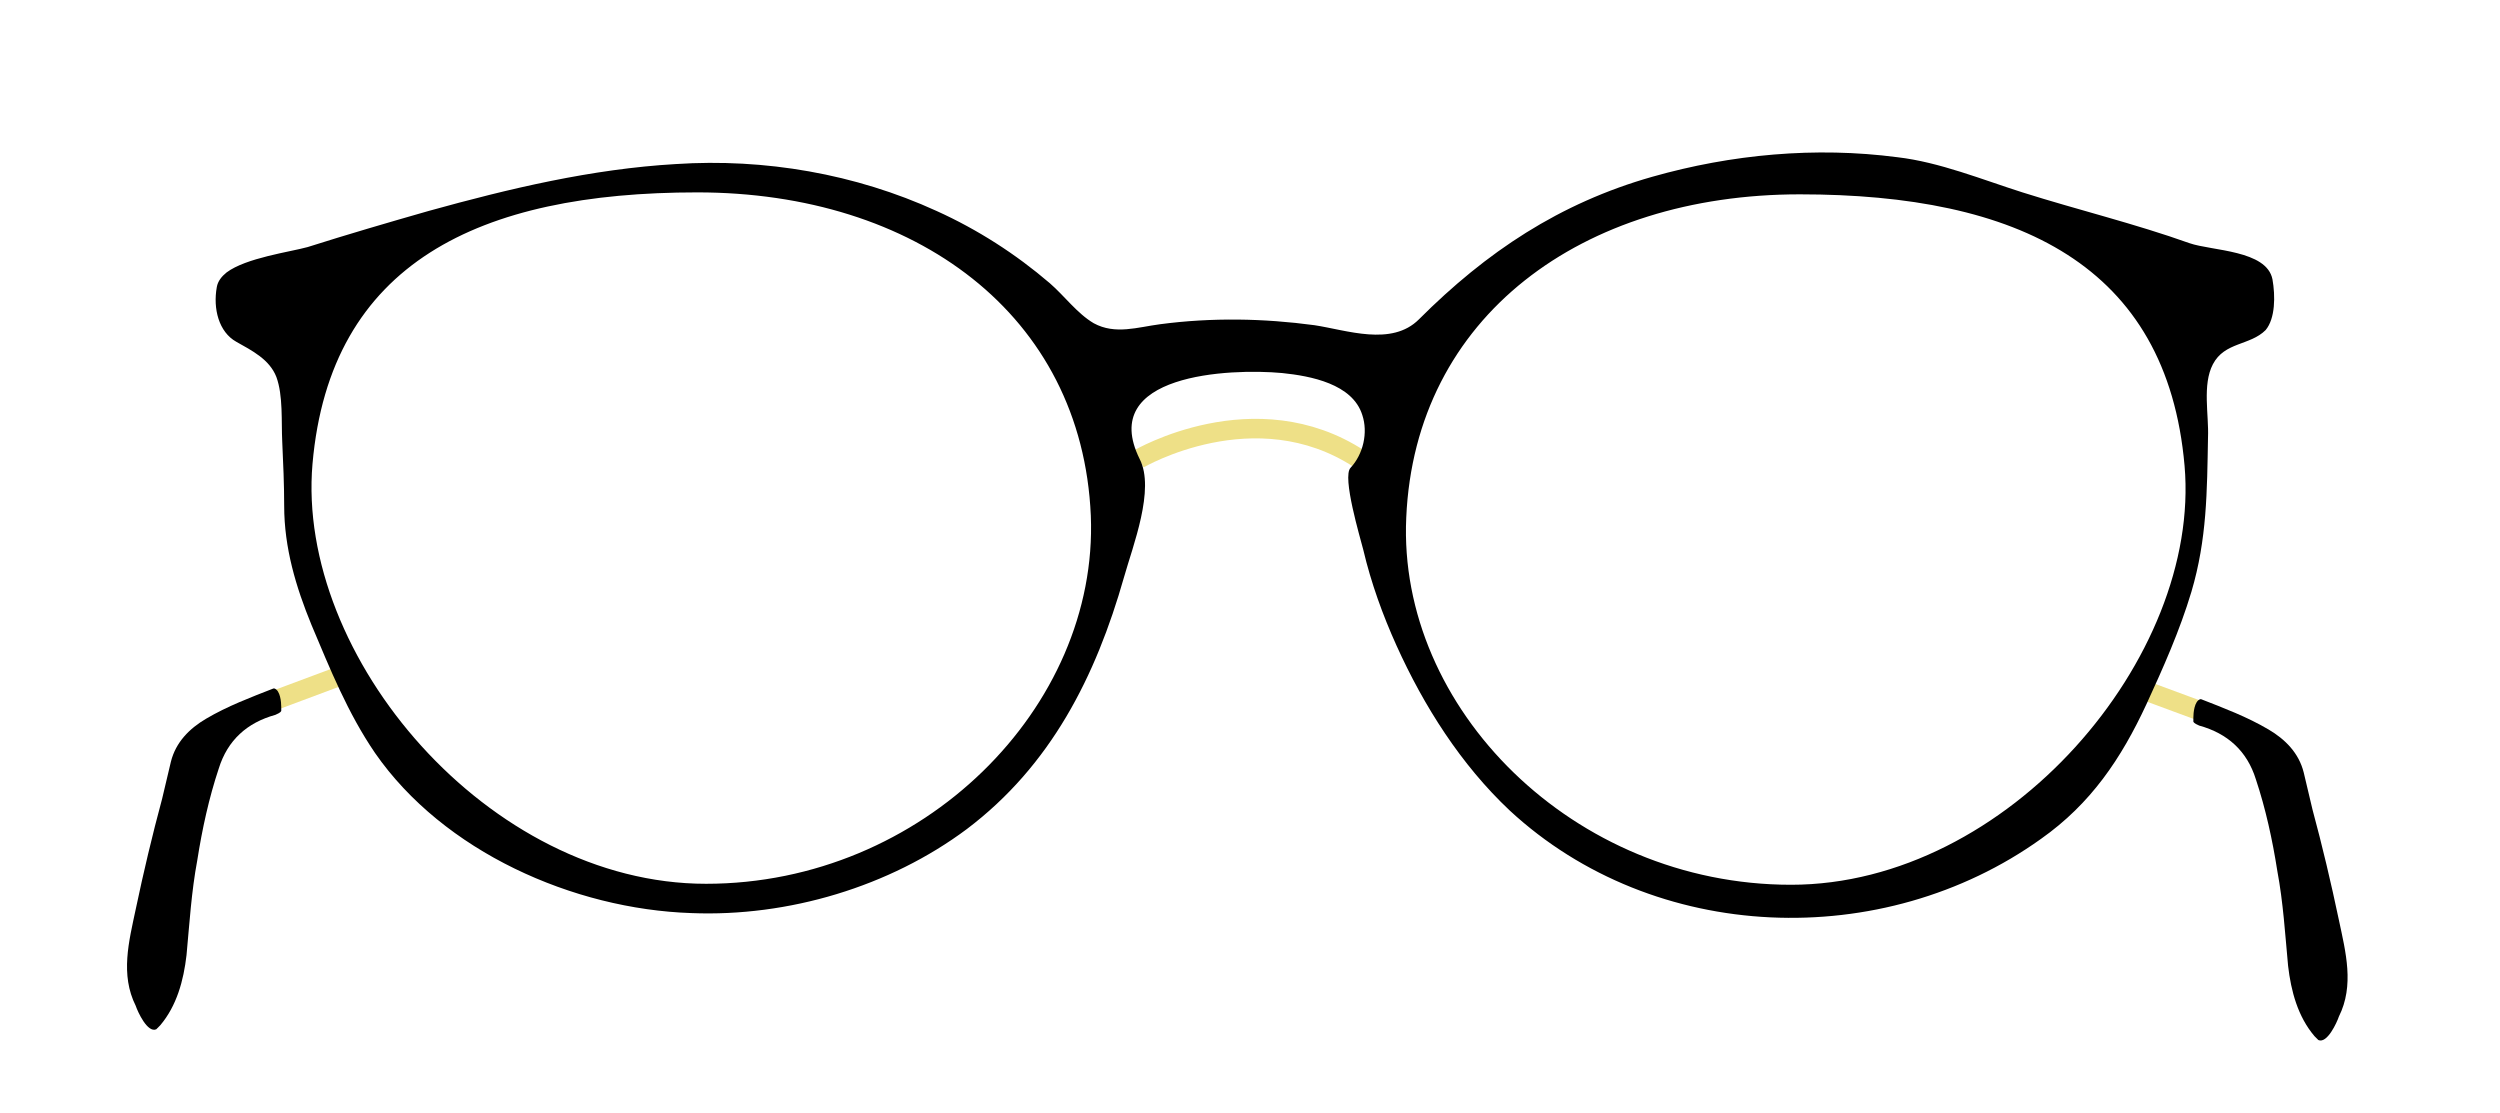 <?xml version="1.0" encoding="utf-8"?>
<!-- Generator: Adobe Illustrator 25.2.3, SVG Export Plug-In . SVG Version: 6.00 Build 0)  -->
<svg version="1.1" xmlns="http://www.w3.org/2000/svg" xmlns:xlink="http://www.w3.org/1999/xlink" x="0px" y="0px"
	 viewBox="0 0 256 114" style="enable-background:new 0 0 256 114;" xml:space="preserve">
<style type="text/css">
	.st0{fill:none;stroke:#EEE087;stroke-width:2;stroke-miterlimit:10;}
	.st1{display:none;}
	.st2{display:inline;fill:none;stroke:#DEDCD7;stroke-width:2;stroke-miterlimit:10;}
	.st3{display:inline;fill:#BFA488;}
	.st4{display:inline;fill:#DEDCD7;}
	.st5{display:inline;fill:#E28770;}
	.st6{display:inline;fill:#D7997F;}
	.st7{display:inline;}
	.st8{fill:none;stroke:#EEE2BB;stroke-width:1.659;stroke-miterlimit:10;}
	.st9{fill:#998769;}
	.st10{fill:none;stroke:#EEE2BB;stroke-width:2.997;stroke-miterlimit:10;}
	.st11{opacity:0.5;fill:#BDCCD4;stroke:#000000;stroke-miterlimit:10;}
	.st12{opacity:0.5;fill:#BDCCD4;}
	.st13{fill:#EEE2BB;}
	.st14{fill:none;stroke:#998769;stroke-width:1.006;stroke-miterlimit:10;}
	.st15{fill:none;stroke:#998769;stroke-miterlimit:10;}
</style>
<g id="Ebene_1">
	<path class="st0" d="M116.6,47c0,0,11.9-7,22.6,0"/>
	<line class="st0" x1="218.8" y1="70.4" x2="228" y2="73.8"/>
	<path d="M225.3,71.6c-0.6,0.2-0.7,1.4-0.7,1.9c0,0.1,0,0.2,0,0.4c0.1,0.2,0.4,0.3,0.6,0.4c2.9,0.8,4.9,2.6,5.8,5.5
		c1,3,1.7,6.2,2.2,9.4c0.6,3.2,0.8,6.5,1.1,9.7c0.3,2.6,1,5.2,2.7,7.2c0.1,0.1,0.3,0.3,0.4,0.4c0.9,0.4,1.9-1.8,2.1-2.4
		c1.6-3.2,0.7-6.6,0-9.9c-0.8-3.8-1.7-7.6-2.7-11.3c-0.3-1.3-0.6-2.5-0.9-3.8c-0.5-2-1.9-3.4-3.6-4.4c-2.2-1.3-4.6-2.2-6.9-3.1
		C225.5,71.6,225.5,71.6,225.3,71.6C225.4,71.6,225.3,71.6,225.3,71.6z"/>
	<line class="st0" x1="34.6" y1="69.3" x2="25.5" y2="72.7"/>
	<path d="M28.1,70.5c0.6,0.2,0.7,1.4,0.7,1.9c0,0.1,0,0.2,0,0.4c-0.1,0.2-0.4,0.3-0.6,0.4c-2.9,0.8-4.9,2.6-5.8,5.5
		c-1,3-1.7,6.2-2.2,9.4c-0.6,3.2-0.8,6.5-1.1,9.7c-0.3,2.6-1,5.2-2.7,7.2c-0.1,0.1-0.3,0.3-0.4,0.4c-0.9,0.4-1.9-1.8-2.1-2.4
		c-1.6-3.2-0.7-6.6,0-9.9c0.8-3.8,1.7-7.6,2.7-11.3c0.3-1.3,0.6-2.5,0.9-3.8c0.5-2,1.9-3.4,3.6-4.4c2.2-1.3,4.6-2.2,6.9-3.1
		C27.9,70.5,28,70.5,28.1,70.5C28.1,70.5,28.1,70.5,28.1,70.5z"/>
	<path d="M232.7,28.6c-0.6-3-6.2-2.9-8.5-3.7c-5.6-2-11.4-3.4-17.1-5.2c-4.1-1.3-8.5-3.1-12.8-3.6c-8.4-1.1-17-0.3-25.1,2
		c-9.5,2.7-17,7.7-23.9,14.6c-2.8,2.8-7.4,1.1-10.7,0.6c-5.2-0.7-10.5-0.8-15.8-0.1c-2.3,0.3-4.6,1.1-6.8-0.1c-1.7-1-3-2.8-4.5-4.1
		c-3.5-3-7.4-5.5-11.6-7.4c-8.3-3.8-17.6-5.4-26.7-4.8c-8.6,0.5-17,2.5-25.3,4.8c-4.2,1.2-8.3,2.4-12.4,3.7
		c-1.8,0.5-6.3,1.1-8.3,2.6c-0.5,0.4-0.9,0.9-1,1.5c-0.4,2.2,0.2,4.6,2,5.6c1.6,0.9,3.4,1.8,4.1,3.6c0.7,1.9,0.5,4.6,0.6,6.6
		c0.1,2.2,0.2,4.4,0.2,6.6c0,4.3,1.2,8.3,2.8,12.2c1.9,4.5,3.7,9,6.5,13.1c7,10.1,20.3,16,32.4,16.4c9.9,0.4,20.3-2.7,28.2-8.6
		c8.6-6.5,13.2-15.6,16.1-25.8c0.9-3.2,3.2-9,1.6-12.1c-4.3-8.7,9.2-9.3,14.6-8.8c2.9,0.3,7.2,1.1,8.2,4.3c0.6,1.8,0.1,4-1.2,5.4
		c-0.9,0.9,1,7.2,1.3,8.4c0.8,3.4,2,6.7,3.4,9.8c2.8,6.2,6.6,12.2,11.6,16.9c14.8,13.7,38.2,14.5,54.4,2.9
		c5.1-3.6,8.2-8.2,10.8-13.8c1.7-3.7,3.4-7.5,4.6-11.5c1.6-5.4,1.6-10.3,1.7-15.8c0.1-2.3-0.6-5.4,0.5-7.5c1.2-2.3,3.8-1.9,5.4-3.5
		C233,32.6,233,30.3,232.7,28.6z M72.3,90.5c-22.3,0-42-23.3-40.3-43c1.8-20.6,17.1-27.8,39.4-27.8s39.4,12.5,40.3,33.1
		C112.5,72.4,94.5,90.5,72.3,90.5z M183.4,90.6c-22.3,0-40.3-18.1-39.4-37.6c0.9-20.6,18-33.1,40.3-33.1c22.3,0,37.6,7.2,39.4,27.8
		C225.4,67.3,205.6,90.6,183.4,90.6z"/>
</g>
<g id="Ebene_4" class="st1">
	<line class="st2" x1="27" y1="66" x2="17.8" y2="69.5"/>
	<path class="st3" d="M20.5,67.2c0.6,0.2,0.7,1.4,0.7,1.9c0,0.1,0,0.2,0,0.4c-0.1,0.2-0.4,0.3-0.6,0.4c-2.9,0.8-4.9,2.6-5.8,5.5
		c-1,3-1.7,6.2-2.2,9.4c-0.6,3.2-0.8,6.5-1.1,9.7c-0.3,2.6-1,5.2-2.7,7.2c-0.1,0.1-0.3,0.3-0.4,0.4c-0.9,0.4-1.9-1.8-2.1-2.4
		c-1.6-3.2-0.7-6.6,0-9.9c0.8-3.8,1.7-7.6,2.7-11.3C9,77.2,9.4,76,9.7,74.7c0.5-2,1.9-3.4,3.6-4.4c2.2-1.3,4.6-2.2,6.9-3.1
		C20.2,67.2,20.3,67.2,20.5,67.2C20.4,67.2,20.4,67.2,20.5,67.2z"/>
	<path class="st4" d="M21.5,39.5c1.9,0,3.9,0,5.8,0c-0.4,0,0,7.9,0,8.6c0.3,2.9,0.8,5.8,1.5,8.6c1.5,5.6,4,11,7.3,15.8
		c2.3,3.2,5.3,6.1,8.6,8.3c2.1,1.4,4.3,3,6.6,4.2c2.4,1.2,5.5,1.8,8.2,2.3C70.8,89.8,83.9,89,94,82.9c9.5-5.8,15.7-16.3,16.4-27.4
		c0.3-4.7-0.2-9.4-1.7-13.9c2.3-1,5-3.5,7.3-4.5c-0.2,0.1,0.2,6.3,0.3,6.8c1.2,11.5-1.8,24.3-8.9,33.6c-6.7,8.6-17.5,13.9-28.2,15.6
		c-8.7,1.3-17.2,1.1-25.5-1.7C43.1,87.6,34.1,80.4,28.4,71c-3-4.9-5.8-15.3-6.4-21C21,40,21.5,38,21.5,39.5z"/>
	<path class="st4" d="M141,37c2.6,1.5,5.2,3,7.8,4.5c-0.5,7.5-1.7,14.6,0.3,22c3.8,14,16.1,23.8,30.2,26.2
		c15,2.6,31.9-2.2,41.6-14.2c8.2-10.1,9-22.1,9-34.5c0,0,6.5,0.5,6.5,0.5c0,7.6,0.1,14.8-2.6,22.1c-4,11-12.2,20.1-22.5,25.7
		c-11.7,6.4-26.3,8.2-39.1,4.4c-14.9-4.4-26.1-17.3-30-32.1C140.3,53.6,140.1,45.2,141,37z"/>
	<path class="st3" d="M12,35.1c2.5-0.4,9.5,4.4,9.5,4.4s6,0,6,0c2.4-3.1,4.9-6,7.6-8.8c4.5-4.6,10.1-6.3,16.4-6.8
		c8.6-0.7,17.7-0.6,26.3,0.5c12.4,1.6,23.9,6.5,31,17.2c0.6,0.9,6.9-3.7,7.9-4c0.9-0.3,2.5,0,3.5,0c2.9,0,5.8,0.1,8.7,0
		c2-0.1,4.1,0,6.1,0c1.1,0,2.3,0,3.4,0c0.3,0,0.7-0.1,1,0c1.1,0.4,2,1.3,3.1,1.7c2.1,0.8,4.4,1.5,6.5,2.3c-0.5-0.2,3.5-6.6,3.9-7.1
		c5.4-7.5,16.2-9.2,24.7-10.3c8.8-1.2,17.8-0.9,26.6,0.3c5.3,0.7,10.8,1.8,15.5,4.6c4.6,2.7,7.6,7.7,9.8,12.5h7.1c0,0,0,0,1-1
		s8-3,8-3s0-9.4,0-9.4c-27-5.8-57.6-13.9-84.8-4.9c-3.6,1.2-7,2.8-10.3,4.8c-1.2,0.7-6.1,5.2-7.4,5c0,0-10.6-1.5-16.1-1.3
		c-5.5,0.2-13.9,1.2-14,1.3c-2,0.2-5.5-5.1-7.3-6.1c-9.3-5.4-20.9-6.9-31.4-7.9C61,17.7,48.1,18.8,35,20.6C33,20.9,12,23,12,25
		C12,25,12,35.1,12,35.1z"/>
	<line class="st2" x1="229.1" y1="67.1" x2="238.3" y2="70.5"/>
	<path class="st3" d="M235.7,68.3c-0.6,0.2-0.7,1.4-0.7,1.9c0,0.1,0,0.2,0,0.4c0.1,0.2,0.4,0.3,0.6,0.4c2.9,0.8,4.9,2.6,5.8,5.5
		c1,3,1.7,6.2,2.2,9.4c0.6,3.2,0.8,6.5,1.1,9.7c0.3,2.6,1,5.2,2.7,7.2c0.1,0.1,0.3,0.3,0.4,0.4c0.9,0.4,1.9-1.8,2.1-2.4
		c1.6-3.2,0.7-6.6,0-9.9c-0.8-3.8-1.7-7.6-2.7-11.3c-0.3-1.3-0.6-2.5-0.9-3.8c-0.5-2-1.9-3.4-3.6-4.4c-2.2-1.3-4.6-2.2-6.9-3.1
		C235.9,68.3,235.8,68.3,235.7,68.3C235.7,68.3,235.7,68.3,235.7,68.3z"/>
</g>
<g id="Ebene_5" class="st1">
	<path class="st5" d="M29.2,69.2c0,0-20,27.8-19.9,29.8s0.5,5,3.2,4.6c2.7-0.4,11.1-7.9,11.1-7.9s1.3-2.6,0.6-6.4
		c-0.7-3.8,2.6-8.9,2.6-8.9l6.7-9.6L29.2,69.2z"/>
	<path class="st5" d="M229.9,68.6c0,0,19.2,28.4,19.1,30.3c-0.1,2-0.7,5-3.3,4.5c-2.7-0.5-10.9-8.2-10.9-8.2s-1.2-2.6-0.4-6.4
		s-2.4-9-2.4-9l-6.5-9.8L229.9,68.6z"/>
	<path class="st6" d="M239.6,34.2l-0.1-8.7c0,0,1,0-4-2c-15.3-6.1-33.8-7.1-50.1-6c-11.4,0.8-24.8,2.2-34.9,8c-7,4-12.4,12-12.4,12
		s-2.6-1-6.6-1s-12,1-12,1S116,30,110,26s-14-6-22-8s-25-3-39-2s-31,7-31,7v9c0,0.9,2.6,2.3,3.1,3.1c1.7,3.1,0.7,7.1,0.4,10.4
		c-0.3,3.8,0.3,7.7,1.1,11.4c2.7,13.4,10.7,28.3,22.7,35.6c11.7,7.1,27,6.6,39.8,2.9c18.4-5.4,26.9-20.2,33.1-37.2
		c1.2-3.2,2.1-9.2,5.2-11.1c1.1-0.7,2.4-0.8,3.7-0.9c5.1-0.1,8.3,0.6,10.5,5.4c1.5,3.2,2,6.6,3,9.9c2.8,9.1,7.6,17.4,14.1,24.3
		c9.9,10.4,25.4,13.9,39.3,12.3c6.5-0.7,12.9-2.8,18.5-6.2c5.7-3.4,8.7-7.8,12.3-13.3c7.8-12.1,12.3-26.8,10.5-41.3
		C235,35.5,239.6,34.2,239.6,34.2z M112.9,59.6C108.6,75.1,94.7,90.5,78.3,93c-16.3,2.5-33.3-3.2-42.1-17.7
		C29.9,65.2,25.3,52.4,26,40.4c0.3-4.1,1.3-7.9,3.3-11.1c2-3.2,5-5.6,9.2-6.8c18.2-5.2,38.8-4.7,56.7,1.8
		c6.6,2.4,12.9,6.4,16.8,12.3C116.4,43.3,115,52.2,112.9,59.6z M221,77c-8.8,14.4-25.8,20.1-42.1,17.7
		c-16.5-2.5-30.3-17.8-34.6-33.4c-2.1-7.4-3.5-16.3,0.9-23c3.9-5.9,10.2-9.9,16.8-12.3c17.9-6.4,38.5-7,56.7-1.8
		c4.2,1.2,7.2,3.6,9.2,6.8c2,3.2,3,7,3.3,11.1C231.9,54.1,227.2,66.9,221,77z"/>
</g>
<g id="Ebene_3" class="st1">
	<g class="st7">
		<line class="st8" x1="35.4" y1="72.9" x2="26.3" y2="76.3"/>
		<path class="st9" d="M28.9,74.1c0.6,0.2,0.7,1.4,0.7,1.9c0,0.1,0,0.2,0,0.4c-0.1,0.2-0.4,0.3-0.6,0.4c-2.9,0.8-4.9,2.6-5.8,5.5
			c-1,3-1.7,6.2-2.2,9.4c-0.6,3.2-0.8,6.5-1.1,9.7c-0.3,2.6-1,5.2-2.7,7.2c-0.1,0.1-0.3,0.3-0.4,0.4c-0.9,0.4-1.9-1.8-2.1-2.4
			c-1.6-3.2-0.7-6.6,0-9.9c0.8-3.8,1.7-7.6,2.7-11.3c0.3-1.3,0.6-2.5,0.9-3.8c0.5-2,1.9-3.4,3.6-4.4c2.2-1.3,4.6-2.2,6.9-3.1
			C28.7,74.1,28.8,74.1,28.9,74.1C28.9,74.1,28.9,74.1,28.9,74.1z"/>
		<line class="st8" x1="221.6" y1="74.7" x2="230.7" y2="78.1"/>
		<path class="st9" d="M228.1,75.9c-0.6,0.2-0.7,1.4-0.7,1.9c0,0.1,0,0.2,0,0.4c0.1,0.2,0.4,0.3,0.6,0.4c2.9,0.8,4.9,2.6,5.8,5.5
			c1,3,1.7,6.2,2.2,9.4c0.6,3.2,0.8,6.5,1.1,9.7c0.3,2.6,1,5.2,2.7,7.2c0.1,0.1,0.3,0.3,0.4,0.4c0.9,0.4,1.9-1.8,2.1-2.4
			c1.6-3.2,0.7-6.6,0-9.9c-0.8-3.8-1.7-7.6-2.7-11.3c-0.3-1.3-0.6-2.5-0.9-3.8c-0.5-2-1.9-3.4-3.6-4.4c-2.2-1.3-4.6-2.2-6.9-3.1
			C228.3,75.9,228.2,75.9,228.1,75.9C228.1,75.9,228.1,75.9,228.1,75.9z"/>
		<path class="st10" d="M42.4,25.2c1.7-2.2,3.7-4,6.2-5.4c7.2-3.9,17-4.3,24.9-4.7c13.8-0.8,27.4,1.7,41.2,1.7
			c9.9,0,19.7,0,29.6-0.1c7.7-0.1,15.6-0.3,23.2-1.2c11.7-1.4,25.6-1.8,36.9,2c4.9,1.6,8.1,4.7,11.1,9c3.5,4.9,5.5,11.4,6.4,17.2
			c1.1,7.9,1.4,16,0.8,24c-0.5,6.2-0.8,13.8-5,18.8c-4.3,5.2-11.8,7.5-18.2,8.8c-9.5,2-20.3,1.7-29.4-1.9
			c-9.5-3.8-16.6-11.4-22-19.9c-2.8-4.3-5.1-8.9-7.3-13.6c-1-2.2-2.1-4.4-3.1-6.6c-1-2.3-1.6-4.9-3.3-6.8c-0.2-0.2-0.4-0.4-0.6-0.6
			c-2.2-1.8-5.4-1.8-7.9-0.7c-4.5,1.9-5.6,8-7.7,11.9c-3.1,5.6-5.8,11.4-9.1,17c-5.4,9-13.6,17.8-24,20.5c-8.4,2.2-17.3,2.5-25.8,1
			c-8.2-1.5-17.2-3.8-21.3-11.8c-2.1-4-2.8-8.6-3.1-13.1c-0.6-10.2-0.7-20.7,1.6-30.7C37.4,34.8,39.2,29.5,42.4,25.2z"/>
		<path class="st11" d="M56.5,18.7c8.7-2,17.6-2.6,26.5-2.4c9.7,0.2,20,0.1,28.8,4.7c3.3,1.7,6.3,4.4,7.7,7.9
			c3.8,9.6-1.5,21.8-5.2,30.6c-5.8,13.5-14,28.7-28.8,33.5c-11.5,3.7-25.5,2.9-36.6-1.6c-7.8-3.1-11.4-10-12.2-18
			c-0.9-8.9-0.7-17.8,0.1-26.6C37.9,34.7,43.5,21.6,56.5,18.7z"/>
		<path class="st12" d="M202.2,18.5c-8.8-2-17.9-2.6-26.9-2.4c-9.8,0.2-20.3,0.1-29.2,4.8c-3.4,1.7-6.4,4.4-7.8,8
			c-3.8,9.7,1.5,22,5.3,30.9c5.9,13.6,14.2,29,29.3,33.8c11.6,3.7,25.9,2.9,37.1-1.6c7.9-3.2,10.2-9.9,11-17.9
			c0.9-8.9,0.8-18.1,0-27C219.8,34.8,215.4,21.5,202.2,18.5z"/>
		<path class="st13" d="M35.5,43.5h-4.9c-0.6,0-1.1-0.5-1.1-1.1v-3.8c0-0.6,0.5-1.1,1.1-1.1h4.9V43.5z"/>
		<path class="st13" d="M222,45h4.9c0.6,0,1.1-0.5,1.1-1.1v-3.8c0-0.6-0.5-1.1-1.1-1.1H222V45z"/>
		<path class="st14" d="M201.4,18.5c-8.7-2-17.7-2.6-26.6-2.4c-9.7,0.2-20,0.1-28.9,4.8c-3.3,1.7-6.3,4.4-7.7,8
			c-3.8,9.7,1.5,22,5.2,30.9c5.8,13.6,14.1,29,28.9,33.8c11.5,3.7,25.6,2.9,36.7-1.6c7.8-3.2,11.5-10.1,12.3-18.2
			c0.9-8.9,0.7-17.9-0.1-26.9C220.1,34.7,214.5,21.5,201.4,18.5z"/>
		<path class="st15" d="M56.5,18.7c8.7-2,17.6-2.6,26.5-2.4c9.7,0.2,20,0.1,28.8,4.7c3.3,1.7,6.3,4.4,7.7,7.9
			c3.8,9.6-1.5,21.8-5.2,30.6c-5.8,13.5-14,28.7-28.8,33.5c-11.5,3.7-25.5,2.9-36.6-1.6c-7.8-3.1-11.4-10-12.2-18
			c-0.9-8.9-0.7-17.8,0.1-26.6C37.9,34.7,43.5,21.6,56.5,18.7z"/>
	</g>
</g>
</svg>
